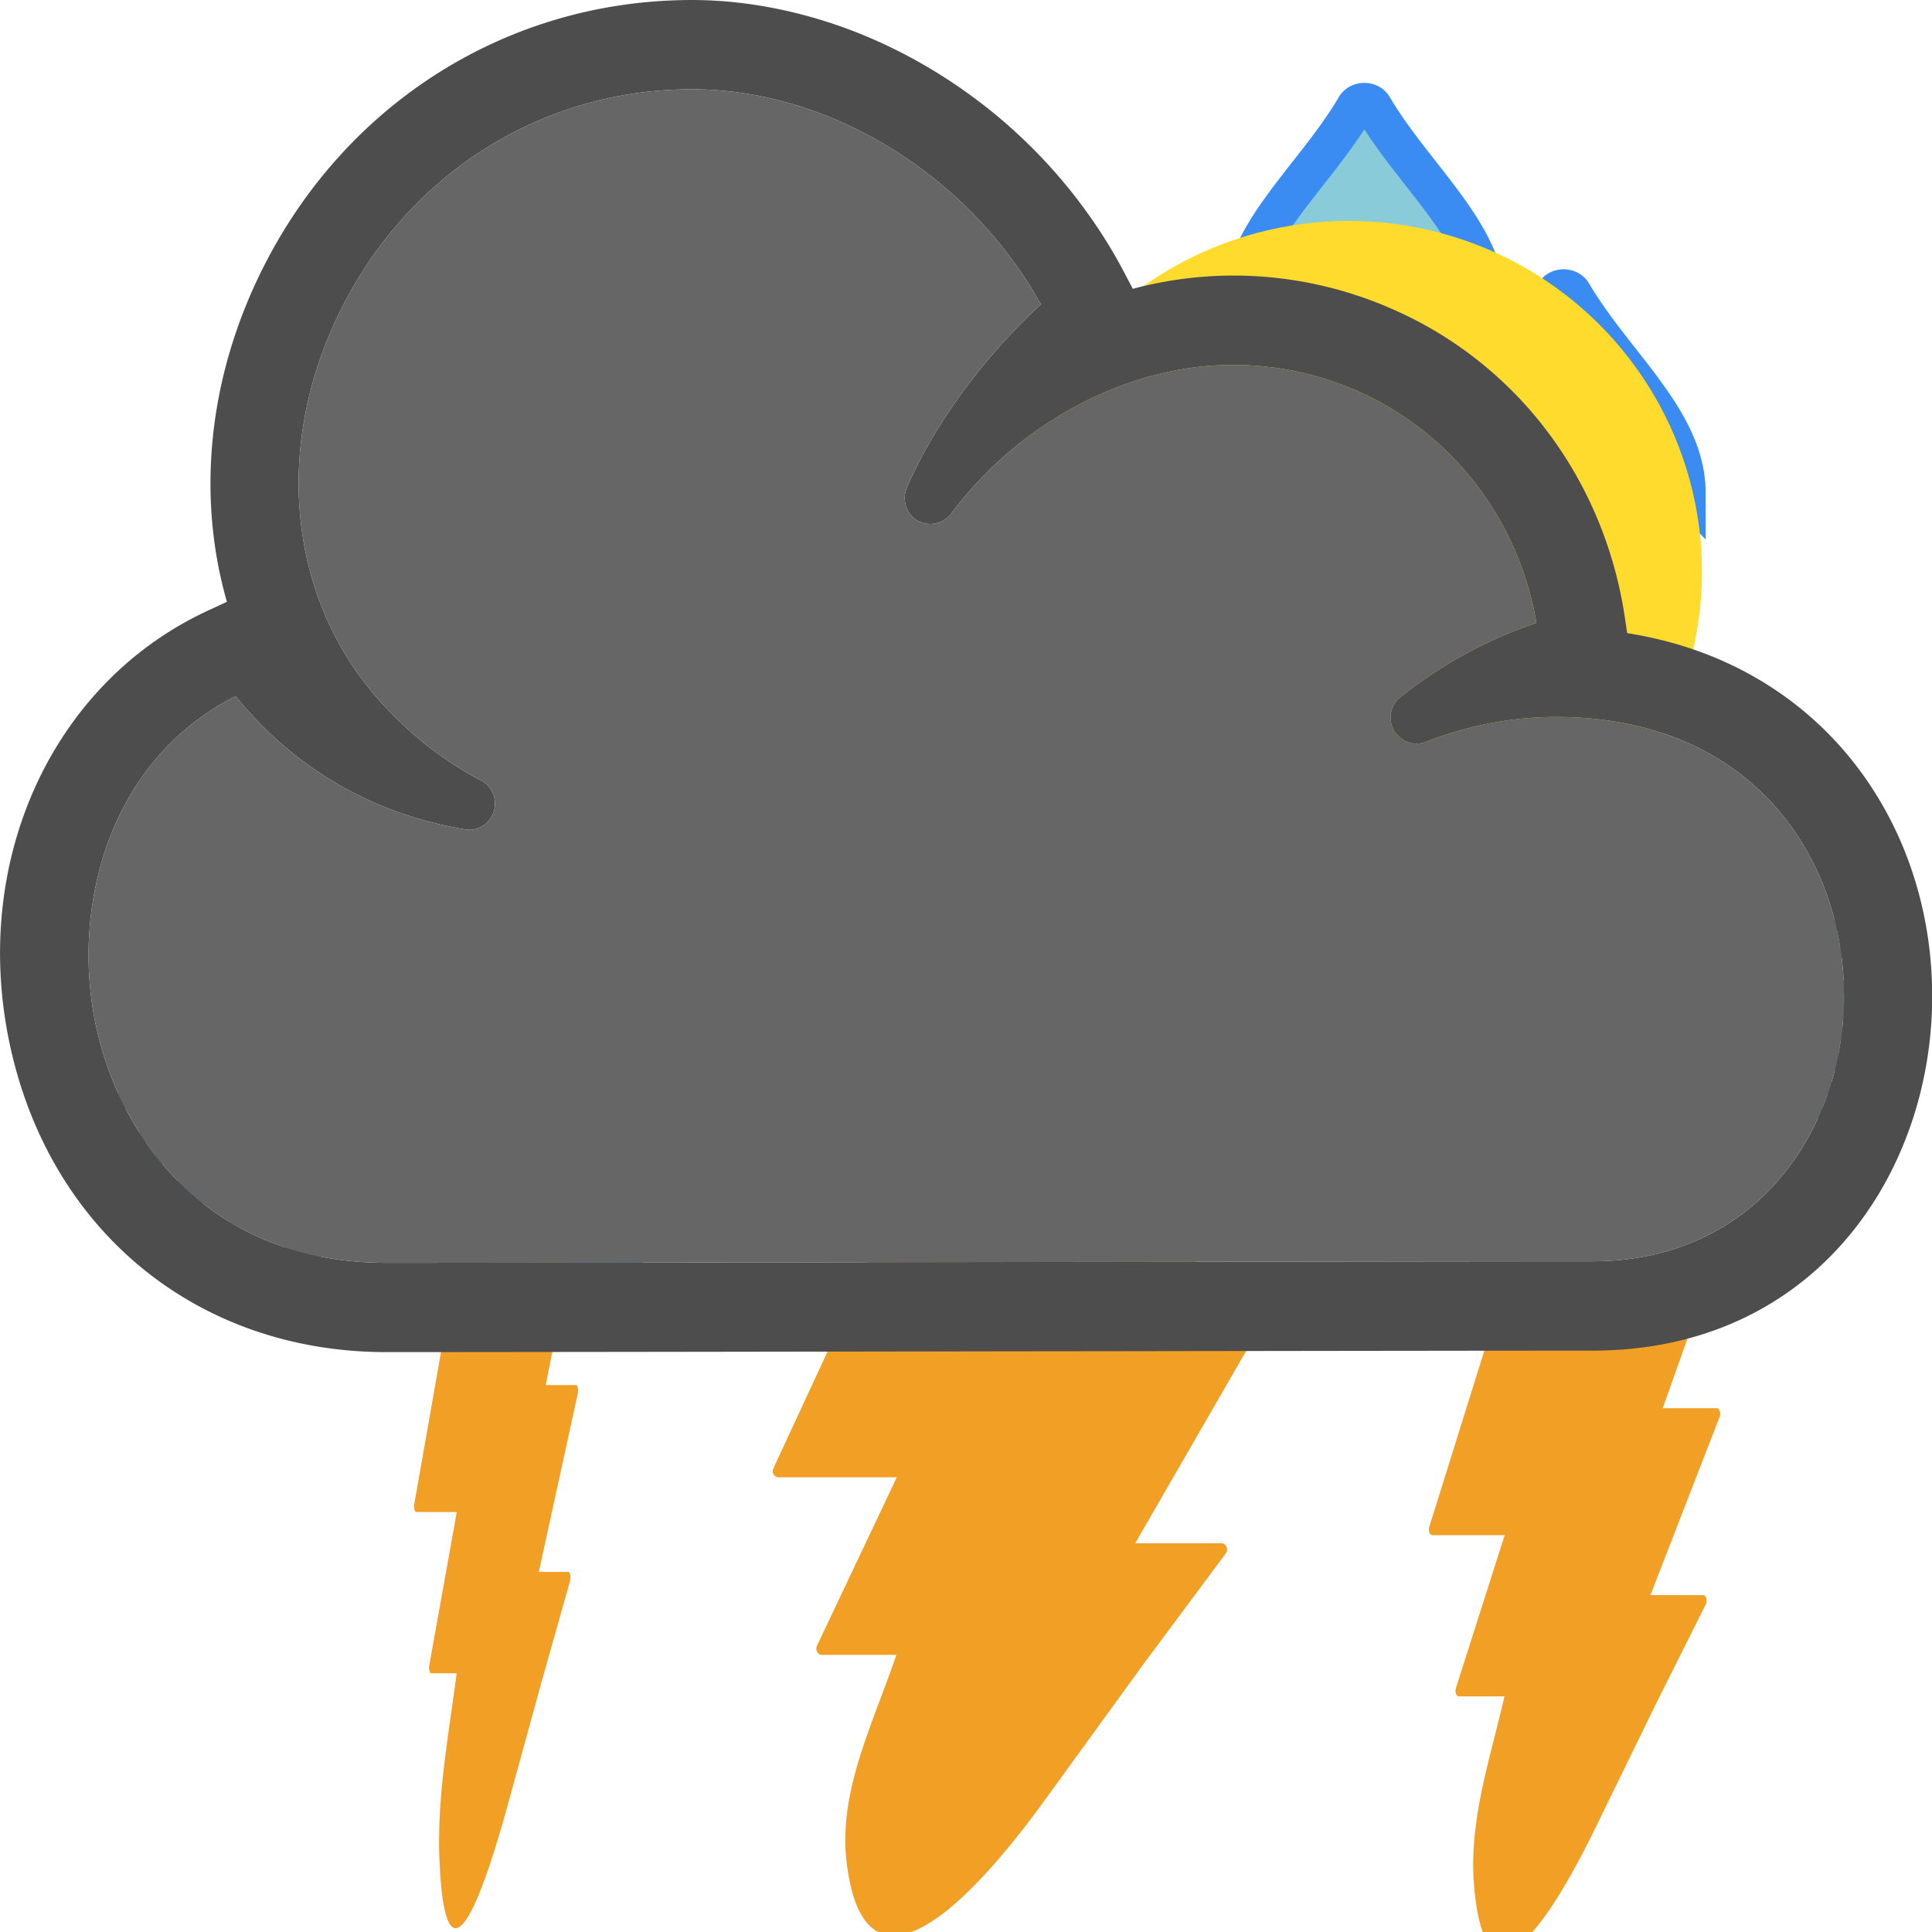 <svg xmlns="http://www.w3.org/2000/svg" id="svg983" width="50" height="50" version="1.1">
  <defs id="defs961">
    <style id="style959" type="text/css">
      <![CDATA[
.drop:nth-of-type(5n) {
	animation: 0.8s linear drops infinite 1s;
}
.drop:nth-of-type(5n+1) {
	animation: 1s linear drops infinite -2s;
}
.drop:nth-of-type(5n+2) {
	animation: 0.6s linear drops infinite 3s;
}
.drop:nth-of-type(5n+3) {
	animation: 0.7s linear drops infinite -5s;
}
.drop:nth-of-type(5n+4) {
	animation: 0.5s linear drops infinite -4s;
}
@keyframes drops {
	0% {
		transform:  translateX(5px) rotate(15deg) translateY(0px);
	}
	100% {
		transform: translateX(5px) rotate(15deg) translateY(45px);
	}
}
#bolt {
	animation: 5s linear bolt infinite;
}
#bolt-left {
	animation: 4s linear bolt infinite -1s;
}
#bolt-right {
	animation: 6s linear bolt infinite -3s;
}
@keyframes bolt {
	0% {
		fill-opacity: 0;
	}
	25% {
		fill-opacity: 1;
	}
	30% {
		fill-opacity: 0;
	}
	50% {
		fill-opacity: 1;
	}
	55% {
		fill-opacity: 0;
	}
	75% {
		fill-opacity: 1;
	}
	80% {
		fill-opacity: 0;
	}
	95% {
		fill-opacity: 1;
	}
	100% {
		fill-opacity: 0;
	}
}
]]>
    </style>
  </defs>
  <path id="path7211" d="M19.592 18.899c.432-.552.88-1.123 1.24-1.735.096-.162.362-.162.456 0 .362.612.81 1.183 1.242 1.735.878 1.12 1.707 2.177 1.707 3.428a3.179 3.179 0 0 1-3.176 3.175 3.179 3.179 0 0 1-3.176-3.175c0-1.251.829-2.309 1.707-3.428z" class="drop" style="fill:#89cbd9;fill-opacity:1;stroke:#3a8bf2;stroke-width:1;stroke-miterlimit:4;stroke-dasharray:none;stroke-opacity:1"/>
  <path id="drop-left-3" d="m12.553 29.677-1.124-.568.974-.503c.18-.093.24-.295.134-.453-.106-.157-.338-.21-.518-.117l-1.342.693-2.025-1.023 2.024-1.022 1.343.693c.06.03.127.045.192.045.13 0 .255-.058.326-.163.106-.157.046-.36-.134-.452l-.975-.503 1.125-.568c.181-.092.243-.294.139-.452-.105-.158-.336-.212-.517-.121l-1.124.568-.01-.99c-.002-.183-.174-.33-.382-.328-.209.002-.376.151-.374.334l.014 1.364-2.025 1.023v-2.046l1.358-.67c.181-.09.245-.292.143-.451-.103-.16-.334-.215-.515-.125l-.985.487v-1.137c0-.182-.17-.33-.378-.33-.21 0-.378.148-.378.33v1.137l-.986-.487c-.181-.09-.412-.034-.514.125-.103.159-.04.36.143.45l1.357.672v2.045L5.494 26.11l.014-1.364c.002-.183-.165-.332-.374-.334h-.003c-.207 0-.376.146-.378.328l-.01.99-1.125-.568c-.18-.091-.412-.037-.516.12-.105.16-.043.361.138.453l1.125.568-.975.503c-.18.093-.24.295-.134.453.07.104.197.162.326.162a.419.419 0 0 0 .192-.045l1.343-.693 2.024 1.023-2.024 1.022-1.343-.693c-.18-.092-.412-.04-.518.117-.106.158-.046.36.134.453l.975.503-1.125.568c-.18.091-.243.294-.138.452a.39.39 0 0 0 .327.165c.064 0 .13-.014.189-.044l1.125-.568.01.99c.002.182.17.328.378.328h.003c.209-.002.376-.151.374-.334l-.014-1.364 2.025-1.023v2.045l-1.357.672c-.182.09-.246.291-.143.45a.39.39 0 0 0 .329.168.42.42 0 0 0 .185-.043l.986-.487v1.137c0 .182.169.33.378.33.208 0 .377-.148.377-.33v-1.137l.986.487c.059.03.122.043.185.043a.39.39 0 0 0 .33-.168c.102-.159.038-.36-.143-.45l-1.358-.672V28.28l2.025 1.023-.015 1.364c-.002.183.166.332.375.334h.003c.207 0 .376-.146.378-.328l.01-.99 1.125.568c.06.03.125.044.189.044a.39.39 0 0 0 .328-.165c.104-.158.042-.36-.139-.452z" class="drop" style="fill:#9ddcd9;fill-opacity:1;stroke:#2979db;stroke-width:0.31;stroke-miterlimit:4;stroke-dasharray:none;stroke-opacity:1"/>
  <path id="path7221" d="M38.997 9.326c.433-.552.88-1.123 1.241-1.735.095-.162.361-.162.456 0 .361.612.808 1.183 1.241 1.735.878 1.12 1.707 2.177 1.707 3.427a3.179 3.179 0 0 1-3.176 3.176 3.179 3.179 0 0 1-3.176-3.176c0-1.25.83-2.308 1.707-3.427z" class="drop" style="fill:#89cbd9;fill-opacity:1;stroke:#3a8bf2;stroke-width:1;stroke-miterlimit:4;stroke-dasharray:none;stroke-opacity:1"/>
  <path id="drop-left-2" d="m47.912 28.447-1.124-.569.974-.502c.18-.093.24-.296.134-.453-.106-.158-.338-.21-.518-.117l-1.342.693-2.025-1.023 2.024-1.023 1.343.693c.06.031.127.046.192.046.13 0 .255-.058.326-.163.106-.157.046-.36-.134-.453l-.975-.503 1.125-.568c.18-.091.243-.293.139-.452-.105-.158-.336-.212-.517-.12l-1.124.568-.01-.99c-.003-.183-.174-.33-.382-.328-.209.001-.376.15-.374.333l.014 1.364-2.025 1.023v-2.045l1.358-.671c.181-.09.245-.292.143-.45-.103-.16-.334-.216-.515-.126l-.986.487v-1.136c0-.183-.169-.331-.377-.331-.21 0-.378.148-.378.33v1.137l-.986-.487c-.181-.09-.412-.034-.515.125-.102.16-.038.36.144.45l1.357.672v2.045l-2.025-1.023.014-1.364c.002-.182-.165-.332-.374-.333h-.003c-.207 0-.376.146-.378.327l-.01.99-1.125-.568c-.18-.091-.412-.037-.516.121-.105.159-.043.36.138.452l1.125.568-.975.503c-.18.093-.24.296-.134.453.07.105.197.163.326.163a.419.419 0 0 0 .192-.046l1.343-.693 2.024 1.023-2.024 1.023-1.343-.693c-.18-.093-.412-.04-.518.117-.106.157-.046.36.134.452l.975.503-1.125.569c-.18.09-.243.293-.138.451a.39.39 0 0 0 .327.166c.064 0 .13-.015.189-.045l1.125-.568.01.99c.002.182.17.328.378.328h.003c.209-.002.376-.151.374-.334l-.014-1.364 2.025-1.022v2.045l-1.357.671c-.182.09-.246.292-.144.45a.39.39 0 0 0 .33.169.42.42 0 0 0 .185-.043l.986-.487v1.136c0 .183.169.33.378.33.208 0 .377-.147.377-.33v-1.136l.986.487c.059.029.122.043.185.043a.39.39 0 0 0 .33-.168c.102-.16.038-.361-.143-.451l-1.358-.671v-2.045l2.025 1.022-.015 1.364c-.002.183.166.332.375.334h.003c.207 0 .376-.146.378-.327l.01-.99 1.125.567c.06.03.125.045.189.045a.39.39 0 0 0 .328-.166c.104-.158.042-.36-.139-.451z" class="drop" style="fill:#9ddcd9;fill-opacity:1;stroke:#2979db;stroke-width:0.31;stroke-miterlimit:4;stroke-dasharray:none;stroke-opacity:1"/>
  <path id="path7213" d="M30.486 10.53c.433-.551.88-1.122 1.241-1.734.096-.162.361-.162.456 0 .362.612.809 1.183 1.242 1.735.877 1.12 1.706 2.177 1.706 3.427a3.179 3.179 0 0 1-3.176 3.176 3.179 3.179 0 0 1-3.175-3.176c0-1.25.829-2.308 1.706-3.427z" class="drop" style="fill:#89cbd9;fill-opacity:1;stroke:#3a8bf2;stroke-width:1;stroke-miterlimit:4;stroke-dasharray:none;stroke-opacity:1"/>
  <path id="drop-left-0" d="m20.478 14.782-1.124-.569.974-.503c.18-.092.24-.295.134-.452-.106-.158-.338-.21-.518-.117l-1.342.692-2.025-1.022 2.024-1.023 1.343.693c.06.03.127.046.192.046.13 0 .255-.059.326-.163.106-.158.046-.36-.134-.453l-.975-.503 1.125-.568c.181-.091.243-.294.139-.452-.105-.158-.336-.212-.517-.12l-1.124.567-.01-.99c-.002-.182-.174-.33-.382-.327-.208.001-.376.15-.374.333l.014 1.364-2.024 1.023v-2.045l1.357-.671c.181-.09.245-.292.143-.451-.103-.159-.333-.215-.515-.125l-.985.487V8.297c0-.183-.17-.331-.378-.331-.209 0-.378.148-.378.33v1.137l-.985-.487c-.182-.09-.413-.034-.515.125-.103.159-.04.36.143.45l1.357.672v2.045l-2.024-1.023.014-1.364c.002-.182-.166-.332-.375-.333h-.003c-.207 0-.376.146-.378.327l-.01.99-1.125-.568c-.18-.091-.412-.037-.516.121-.104.158-.042.36.138.452l1.125.568-.975.503c-.18.093-.24.296-.134.453.071.105.197.163.326.163a.419.419 0 0 0 .192-.046l1.343-.693 2.024 1.023-2.024 1.023-1.343-.693c-.18-.093-.412-.04-.518.117-.106.157-.046.36.134.452l.975.503-1.125.568c-.18.092-.243.294-.138.452a.39.39 0 0 0 .327.166c.065 0 .13-.015.189-.045l1.125-.568.01.99c.002.182.17.328.378.328h.003c.209-.002.376-.151.375-.334l-.015-1.364 2.025-1.023v2.046l-1.357.67c-.182.09-.246.292-.143.451a.39.39 0 0 0 .329.168.42.42 0 0 0 .186-.042l.985-.488v1.137c0 .183.169.33.378.33.208 0 .378-.147.378-.33v-1.137l.985.488c.059.029.122.042.185.042a.39.39 0 0 0 .33-.168c.102-.159.038-.36-.143-.45l-1.357-.671v-2.046l2.024 1.023-.015 1.364c-.002.183.166.332.375.334h.003c.207 0 .376-.146.378-.328l.01-.99 1.125.568c.06.03.125.045.19.045a.39.39 0 0 0 .327-.166c.104-.158.042-.36-.139-.451z" class="drop" style="fill:#9ddcd9;fill-opacity:1;stroke:#2979db;stroke-width:0.31;stroke-miterlimit:4;stroke-dasharray:none;stroke-opacity:1"/>
  <path id="path7213-9" d="M33.839 4.501c.433-.552.88-1.122 1.241-1.735.095-.161.361-.161.456 0 .361.613.809 1.183 1.242 1.735.877 1.12 1.706 2.177 1.706 3.428a3.179 3.179 0 0 1-3.176 3.176 3.179 3.179 0 0 1-3.175-3.176c0-1.25.828-2.308 1.706-3.428z" class="drop" style="fill:#89cbd9;fill-opacity:1;stroke:#3a8bf2;stroke-width:1;stroke-miterlimit:4;stroke-dasharray:none;stroke-opacity:1"/>
  <path id="drop-left-7" d="m40.853 24.88-1.124-.568.974-.503c.18-.092.24-.295.134-.452-.106-.158-.338-.21-.518-.117l-1.342.692-2.024-1.022 2.024-1.023 1.343.693c.06.03.126.046.191.046.13 0 .255-.059.326-.163.106-.158.046-.36-.134-.453l-.975-.503 1.125-.568c.181-.091.243-.294.139-.452-.105-.158-.336-.212-.516-.12l-1.125.567-.01-.99c-.002-.182-.174-.33-.382-.328-.208.002-.376.151-.374.334l.014 1.364-2.024 1.023v-2.045l1.357-.672c.182-.09.246-.291.143-.45-.103-.16-.333-.215-.515-.125l-.985.487v-1.137c0-.182-.17-.33-.378-.33-.209 0-.378.148-.378.33v1.137l-.985-.487c-.182-.09-.413-.034-.515.125-.103.159-.039.36.143.45l1.357.672v2.045l-2.024-1.023.014-1.364c.002-.183-.166-.332-.375-.334h-.003c-.207 0-.376.147-.378.328l-.01.99-1.125-.568c-.18-.091-.412-.037-.516.121-.104.158-.042.36.138.452l1.125.568-.975.503c-.18.093-.24.295-.133.453.07.104.196.163.325.163a.419.419 0 0 0 .192-.046l1.343-.693 2.024 1.023-2.024 1.022-1.343-.692c-.18-.093-.411-.04-.517.116-.106.158-.047.36.133.453l.975.503-1.125.568c-.18.092-.242.294-.138.452a.39.39 0 0 0 .328.165c.064 0 .129-.014.188-.044l1.125-.568.01.99c.002.182.17.328.378.328h.003c.209-.002.377-.151.375-.334l-.014-1.364 2.024-1.023v2.046l-1.357.67c-.182.09-.246.292-.143.451a.39.39 0 0 0 .329.168.42.42 0 0 0 .186-.042l.985-.488v1.137c0 .183.17.33.378.33s.378-.147.378-.33v-1.137l.985.488c.059.029.123.042.186.042a.39.39 0 0 0 .329-.168c.103-.159.039-.36-.143-.45l-1.357-.671v-2.046l2.024 1.023-.015 1.364c-.002.183.166.332.375.334h.003c.207 0 .376-.146.378-.328l.01-.99 1.126.568c.06.03.124.044.188.044a.39.39 0 0 0 .328-.165c.104-.158.042-.36-.139-.452z" class="drop" style="fill:#9ddcd9;fill-opacity:1;stroke:#2979db;stroke-width:0.31;stroke-miterlimit:4;stroke-dasharray:none;stroke-opacity:1"/>
  <path id="path7211-0" d="M12.951 26.305c.433-.552.88-1.122 1.241-1.735.096-.161.361-.161.456 0 .362.613.809 1.183 1.242 1.735.877 1.12 1.706 2.177 1.706 3.428a3.179 3.179 0 0 1-3.176 3.176 3.179 3.179 0 0 1-3.175-3.176c0-1.25.829-2.308 1.706-3.428z" class="drop" style="fill:#89cbd9;fill-opacity:1;stroke:#3a8bf2;stroke-width:1;stroke-miterlimit:4;stroke-dasharray:none;stroke-opacity:1"/>
  <path id="drop-left-9" d="m28.345 25.486-1.124-.568.974-.503c.18-.093.24-.296.134-.453-.106-.157-.338-.21-.518-.117l-1.342.693-2.025-1.023 2.024-1.022 1.343.692c.06.032.127.046.192.046.13 0 .255-.058.326-.163.106-.157.046-.36-.134-.452l-.975-.503 1.125-.568c.181-.092.243-.294.139-.452-.105-.158-.336-.213-.517-.121l-1.124.568-.01-.99c-.002-.183-.174-.33-.382-.328-.209.002-.376.151-.374.334l.014 1.364-2.024 1.023v-2.046l1.357-.67c.181-.09.245-.292.143-.451-.103-.16-.334-.216-.515-.126l-.985.488V19c0-.183-.17-.33-.378-.33-.21 0-.378.147-.378.33v1.137l-.986-.488c-.181-.09-.412-.033-.514.126-.103.159-.04.36.143.45l1.357.671v2.046l-2.025-1.023.015-1.364c.002-.183-.166-.332-.375-.334h-.003c-.207 0-.376.146-.378.328l-.01.99-1.125-.568c-.18-.092-.412-.037-.516.12-.105.159-.043.361.138.453l1.125.568-.975.503c-.18.092-.24.295-.134.452.07.105.197.163.326.163a.419.419 0 0 0 .192-.046l1.343-.692 2.024 1.022-2.024 1.023-1.343-.693c-.18-.092-.412-.04-.518.117-.106.157-.046.36.134.453l.975.503-1.125.568c-.18.091-.243.294-.138.452a.39.39 0 0 0 .327.165c.064 0 .13-.014.189-.044l1.125-.568.01.99c.002.181.17.328.378.328h.003c.209-.002.376-.152.374-.334l-.014-1.364 2.025-1.023v2.045l-1.357.671c-.182.09-.246.292-.143.451a.39.39 0 0 0 .329.168.42.42 0 0 0 .185-.043l.986-.487v1.137c0 .182.169.33.378.33.208 0 .378-.148.378-.33v-1.137l.985.487c.059.03.122.043.185.043a.39.39 0 0 0 .33-.168c.102-.159.038-.36-.143-.45l-1.357-.672v-2.045l2.024 1.023-.015 1.364c-.002.182.166.332.375.334h.003c.207 0 .376-.147.378-.328l.01-.99 1.125.568c.06.03.125.044.189.044a.39.39 0 0 0 .328-.165c.104-.158.042-.36-.139-.452z" class="drop" style="fill:#9ddcd9;fill-opacity:1;stroke:#2979db;stroke-width:0.31;stroke-miterlimit:4;stroke-dasharray:none;stroke-opacity:1"/>
  <path id="bolt" d="m29.602 43.054-2.553 3.52c-2.517 3.469-4.73 5.017-5.138 1.624-.22-1.82.66-3.538 1.288-5.37h-1.928a.143.143 0 0 1-.124-.078.175.175 0 0 1-.004-.158l2.066-4.36h-3.064a.143.143 0 0 1-.124-.078.176.176 0 0 1-.005-.157l3.433-7.397a.144.144 0 0 1 .13-.087h8.23c.052 0 .1.03.126.08a.175.175 0 0 1 0 .161l-2.034 3.86h2.286c.053 0 .102.032.127.083a.175.175 0 0 1-.005.164l-2.93 5.079h2.233c.056 0 .108.036.131.092a.174.174 0 0 1-.02.17l-1.548 2.083" style="fill:#f29f26;stroke-width:0.033"/>
  <path id="bolt-left" d="m42.849 44.11-1.56 3.196c-1.54 3.15-2.892 4.557-3.142 1.475-.133-1.653.404-3.213.788-4.878h-1.179c-.03 0-.06-.026-.075-.07a.229.229 0 0 1-.003-.143l1.263-3.96h-1.873c-.03 0-.06-.027-.076-.07a.23.23 0 0 1-.003-.143l2.099-6.718c.015-.049.045-.08.079-.08H44.198c.032 0 .061.029.077.074a.23.23 0 0 1 0 .146l-1.243 3.505h1.397c.032 0 .062.03.078.076a.23.23 0 0 1-.003.148l-1.791 4.613h1.365c.034 0 .065.033.08.084a.225.225 0 0 1-.012.155l-.947 1.89" style="fill:#f29f26;stroke-width:0.025"/>
  <path id="bolt-right" d="m14.02 43.51-.878 3.196c-.865 3.15-1.627 4.557-1.767 1.476-.075-1.653.227-3.213.443-4.878h-.663c-.018 0-.034-.027-.043-.07a.402.402 0 0 1-.001-.143l.71-3.961h-1.054c-.017 0-.033-.027-.042-.07a.403.403 0 0 1-.002-.142l1.181-6.718c.009-.049.026-.08.045-.08h2.831c.018 0 .034.029.043.074.01.045.01.1 0 .146l-.7 3.505h.787c.018 0 .035.029.044.075a.4.4 0 0 1-.002.149l-1.008 4.613h.768c.02 0 .037.032.045.083a.39.39 0 0 1-.006.156l-.533 1.89" style="fill:#f29f26;stroke-width:0.019"/>
  <ellipse id="ellipse4" cx="34.903" cy="14.796" rx="9.144" ry="9.079" style="fill:#ffdb2d;stroke-width:0.059"/>
  <g id="cloud-front-top" transform="matrix(1.389 0 0 1.458 -11.111 .139)">
    <path id="path9060" d="m11.849 10.754.378-.167c-.54-1.794-.362-3.773.506-5.595 1.495-3.137 4.62-5.087 8.158-5.087.634 0 1.29.078 1.95.234.805.19 1.592.492 2.34.9.358.195.704.413 1.03.647a9.537 9.537 0 0 1 1.772 1.648c.368.445.687.908.946 1.377l.177.32a7.642 7.642 0 0 1 5 .431 7.248 7.248 0 0 1 2.175 1.486 7.068 7.068 0 0 1 1.992 3.913l.044.282c1.98.296 3.23 1.23 3.936 1.974C43.379 14.304 44 15.892 44 17.589c0 3.126-2.176 6.29-6.333 6.29-1.2 0-4.882.004-8.962.01l-1.924.002c-4.907.008-9.915.014-11.583.014-3.506 0-6.258-2.135-7.011-5.439-.74-3.249.766-6.42 3.662-7.712m22.124 2.119a.45.45 0 0 1 .118-.593 8.453 8.453 0 0 1 2.536-1.318c-.482-2.665-2.834-4.58-5.661-4.58-1.957 0-3.967 1.013-5.247 2.643a.505.505 0 0 1-.627.119.455.455 0 0 1-.195-.586c.732-1.596 1.969-2.788 2.496-3.251-1.336-2.29-3.927-3.818-6.503-3.818-2.888 0-5.443 1.596-6.666 4.165-1.098 2.305-.812 4.826.747 6.58a6.733 6.733 0 0 0 1.994 1.527c.21.105.307.34.232.556a.478.478 0 0 1-.455.316l-.078-.007c-2.55-.405-3.845-1.875-4.271-2.358l-.005-.006c-2.433 1.179-3.059 3.845-2.598 5.862.462 2.029 2.126 4.196 5.407 4.196 1.717 0 6.972-.008 12.014-.015 4.647-.006 9.112-.012 10.456-.012 3.08 0 4.69-2.367 4.69-4.706 0-1.3-.466-2.508-1.316-3.401-.965-1.017-2.363-1.555-4.043-1.555-.829 0-1.649.15-2.435.442a.497.497 0 0 1-.59-.2" class="contour" style="fill:#4d4d4d;stroke-width:0.733"/>
    <path id="path9062" d="M33.973 12.873a.45.45 0 0 1 .118-.593 8.453 8.453 0 0 1 2.536-1.318c-.482-2.665-2.834-4.58-5.661-4.58-1.957 0-3.967 1.013-5.247 2.643a.505.505 0 0 1-.627.119.455.455 0 0 1-.195-.586c.732-1.596 1.969-2.788 2.496-3.251-1.336-2.29-3.927-3.818-6.503-3.818-2.888 0-5.443 1.596-6.666 4.165-1.098 2.305-.812 4.826.747 6.58a6.733 6.733 0 0 0 1.994 1.527c.21.105.307.34.232.556a.478.478 0 0 1-.455.316l-.078-.007c-2.55-.405-3.845-1.875-4.271-2.358l-.005-.006c-2.433 1.179-3.059 3.845-2.598 5.862.462 2.029 2.126 4.196 5.407 4.196 1.717 0 6.972-.008 12.014-.015 4.647-.006 9.112-.012 10.456-.012 3.08 0 4.69-2.367 4.69-4.706 0-1.3-.466-2.508-1.316-3.401-.965-1.017-2.363-1.555-4.043-1.555-.829 0-1.649.15-2.435.442a.497.497 0 0 1-.59-.2" class="inside" style="fill:#666666;fill-opacity:1;stroke-width:0.733"/>
  </g>
</svg>
